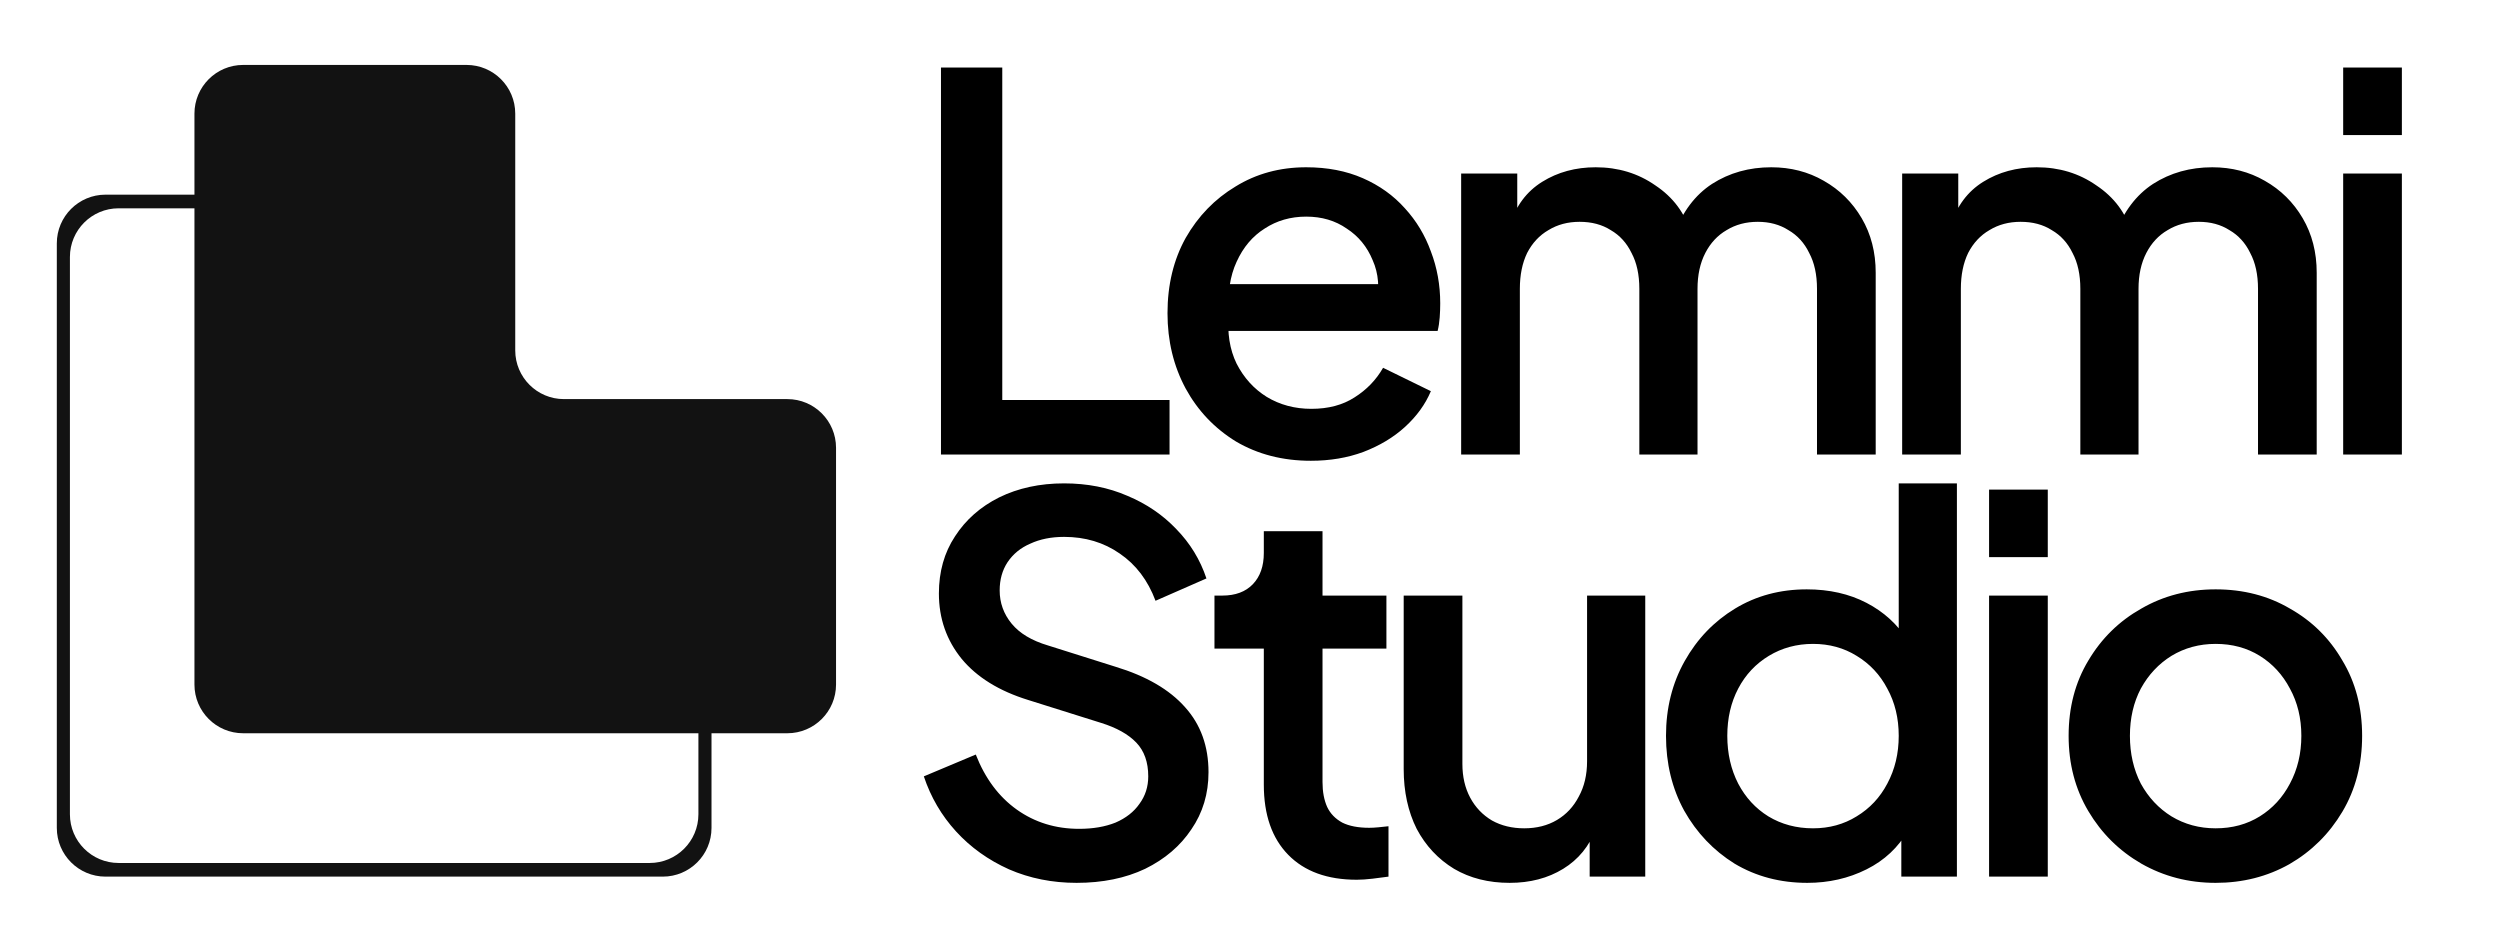 <svg width="308" height="116" viewBox="0 0 308 116" fill="none" xmlns="http://www.w3.org/2000/svg">
<path d="M69.478 49.169C66.165 49.169 63.478 46.482 63.478 43.169V14C63.478 10.686 60.792 8 57.478 8H29.956C26.643 8 23.956 10.686 23.956 14V49.169V84.337C23.956 87.651 26.643 90.337 29.956 90.337H63.478H97C100.314 90.337 103 87.651 103 84.337V55.169C103 51.855 100.314 49.169 97 49.169H69.478Z" fill="#121212"/>
<path d="M87.658 102C87.658 105.314 84.972 108 81.658 108H13C9.686 108 7 105.314 7 102V29.982C7 26.668 9.686 23.982 13 23.982H42.136C45.45 23.982 48.136 26.668 48.136 29.982V59.15C48.136 62.464 50.822 65.15 54.136 65.15H81.658C84.972 65.15 87.658 67.836 87.658 71.15V102ZM8.614 100.319C8.614 103.632 11.3 106.319 14.614 106.319H80.044C83.357 106.319 86.044 103.632 86.044 100.319V72.831C86.044 69.518 83.357 66.831 80.044 66.831H52.522C49.208 66.831 46.522 64.145 46.522 60.831V31.663C46.522 28.349 43.836 25.663 40.522 25.663H14.614C11.3 25.663 8.614 28.349 8.614 31.663V100.319Z" fill="#121212"/>
<path d="M115.928 56V8.32H123.48V49.28H144.088V56H115.928ZM161.5 56.768C158.044 56.768 154.972 55.979 152.284 54.4C149.639 52.779 147.569 50.603 146.076 47.872C144.583 45.099 143.836 42.005 143.836 38.592C143.836 35.093 144.583 32 146.076 29.312C147.612 26.624 149.66 24.512 152.22 22.976C154.78 21.397 157.681 20.608 160.924 20.608C163.527 20.608 165.852 21.056 167.9 21.952C169.948 22.848 171.676 24.085 173.084 25.664C174.492 27.2 175.559 28.971 176.284 30.976C177.052 32.981 177.436 35.115 177.436 37.376C177.436 37.931 177.415 38.507 177.372 39.104C177.329 39.701 177.244 40.256 177.116 40.768H149.532V35.008H173.02L169.564 37.632C169.991 35.541 169.841 33.685 169.116 32.064C168.433 30.4 167.367 29.099 165.916 28.16C164.508 27.179 162.844 26.688 160.924 26.688C159.004 26.688 157.297 27.179 155.804 28.16C154.311 29.099 153.159 30.464 152.348 32.256C151.537 34.005 151.217 36.139 151.388 38.656C151.175 41.003 151.495 43.051 152.348 44.8C153.244 46.549 154.481 47.915 156.06 48.896C157.681 49.877 159.516 50.368 161.564 50.368C163.655 50.368 165.425 49.899 166.876 48.96C168.369 48.021 169.543 46.805 170.396 45.312L176.284 48.192C175.601 49.813 174.535 51.285 173.084 52.608C171.676 53.888 169.969 54.912 167.964 55.68C166.001 56.405 163.847 56.768 161.5 56.768ZM180.014 56V21.376H186.926V28.864L186.03 27.712C186.755 25.365 188.078 23.595 189.998 22.4C191.918 21.205 194.115 20.608 196.59 20.608C199.363 20.608 201.817 21.355 203.95 22.848C206.126 24.299 207.577 26.24 208.302 28.672L206.254 28.864C207.278 26.091 208.835 24.021 210.926 22.656C213.059 21.291 215.491 20.608 218.222 20.608C220.611 20.608 222.766 21.163 224.686 22.272C226.649 23.381 228.206 24.917 229.358 26.88C230.51 28.843 231.086 31.083 231.086 33.6V56H223.854V35.584C223.854 33.835 223.534 32.363 222.894 31.168C222.297 29.931 221.443 28.992 220.334 28.352C219.267 27.669 218.009 27.328 216.558 27.328C215.107 27.328 213.827 27.669 212.718 28.352C211.609 28.992 210.734 29.931 210.094 31.168C209.454 32.405 209.134 33.877 209.134 35.584V56H201.966V35.584C201.966 33.835 201.646 32.363 201.006 31.168C200.409 29.931 199.555 28.992 198.446 28.352C197.379 27.669 196.099 27.328 194.606 27.328C193.155 27.328 191.875 27.669 190.766 28.352C189.657 28.992 188.782 29.931 188.142 31.168C187.545 32.405 187.246 33.877 187.246 35.584V56H180.014ZM234.346 56V21.376H241.258V28.864L240.362 27.712C241.088 25.365 242.41 23.595 244.33 22.4C246.25 21.205 248.448 20.608 250.922 20.608C253.696 20.608 256.149 21.355 258.282 22.848C260.458 24.299 261.909 26.24 262.634 28.672L260.586 28.864C261.61 26.091 263.168 24.021 265.258 22.656C267.392 21.291 269.824 20.608 272.555 20.608C274.944 20.608 277.099 21.163 279.019 22.272C280.981 23.381 282.539 24.917 283.69 26.88C284.842 28.843 285.418 31.083 285.418 33.6V56H278.187V35.584C278.187 33.835 277.867 32.363 277.227 31.168C276.629 29.931 275.776 28.992 274.667 28.352C273.6 27.669 272.341 27.328 270.89 27.328C269.44 27.328 268.16 27.669 267.05 28.352C265.941 28.992 265.066 29.931 264.426 31.168C263.786 32.405 263.466 33.877 263.466 35.584V56H256.298V35.584C256.298 33.835 255.978 32.363 255.338 31.168C254.741 29.931 253.888 28.992 252.778 28.352C251.712 27.669 250.432 27.328 248.938 27.328C247.488 27.328 246.208 27.669 245.098 28.352C243.989 28.992 243.114 29.931 242.474 31.168C241.877 32.405 241.578 33.877 241.578 35.584V56H234.346ZM288.679 56V21.376H295.911V56H288.679ZM288.679 16.64V8.32H295.911V16.64H288.679ZM132.632 108.768C129.645 108.768 126.872 108.213 124.312 107.104C121.752 105.952 119.576 104.395 117.784 102.432C115.992 100.469 114.669 98.208 113.816 95.648L120.216 92.96C121.368 95.904 123.053 98.165 125.272 99.744C127.491 101.323 130.051 102.112 132.952 102.112C134.659 102.112 136.152 101.856 137.432 101.344C138.712 100.789 139.693 100.021 140.376 99.04C141.101 98.059 141.464 96.928 141.464 95.648C141.464 93.899 140.973 92.512 139.992 91.488C139.011 90.464 137.56 89.653 135.64 89.056L126.68 86.24C123.096 85.131 120.365 83.445 118.488 81.184C116.611 78.88 115.672 76.192 115.672 73.12C115.672 70.432 116.333 68.085 117.656 66.08C118.979 64.032 120.792 62.432 123.096 61.28C125.443 60.128 128.109 59.552 131.096 59.552C133.955 59.552 136.557 60.064 138.904 61.088C141.251 62.069 143.256 63.435 144.92 65.184C146.627 66.933 147.864 68.96 148.632 71.264L142.36 74.016C141.421 71.499 139.949 69.557 137.944 68.192C135.981 66.827 133.699 66.144 131.096 66.144C129.517 66.144 128.131 66.421 126.936 66.976C125.741 67.488 124.803 68.256 124.12 69.28C123.48 70.261 123.16 71.413 123.16 72.736C123.16 74.272 123.651 75.637 124.632 76.832C125.613 78.027 127.107 78.923 129.112 79.52L137.432 82.144C141.229 83.296 144.088 84.96 146.008 87.136C147.928 89.269 148.888 91.936 148.888 95.136C148.888 97.781 148.184 100.128 146.776 102.176C145.411 104.224 143.512 105.845 141.08 107.04C138.648 108.192 135.832 108.768 132.632 108.768ZM167.158 108.384C163.531 108.384 160.715 107.36 158.71 105.312C156.704 103.264 155.702 100.384 155.702 96.672V79.904H149.622V73.376H150.582C152.203 73.376 153.462 72.907 154.358 71.968C155.254 71.029 155.702 69.749 155.702 68.128V65.44H162.934V73.376H170.806V79.904H162.934V96.352C162.934 97.547 163.126 98.571 163.51 99.424C163.894 100.235 164.512 100.875 165.366 101.344C166.219 101.771 167.328 101.984 168.694 101.984C169.035 101.984 169.419 101.963 169.846 101.92C170.272 101.877 170.678 101.835 171.062 101.792V108C170.464 108.085 169.803 108.171 169.078 108.256C168.352 108.341 167.712 108.384 167.158 108.384ZM185.991 108.768C183.388 108.768 181.106 108.192 179.143 107.04C177.18 105.845 175.644 104.203 174.535 102.112C173.468 99.979 172.935 97.525 172.935 94.752V73.376H180.167V94.112C180.167 95.691 180.487 97.077 181.127 98.272C181.767 99.467 182.663 100.405 183.815 101.088C184.967 101.728 186.29 102.048 187.783 102.048C189.319 102.048 190.663 101.707 191.815 101.024C192.967 100.341 193.863 99.381 194.503 98.144C195.186 96.907 195.527 95.456 195.527 93.792V73.376H202.695V108H195.847V101.216L196.615 102.112C195.804 104.245 194.46 105.888 192.583 107.04C190.706 108.192 188.508 108.768 185.991 108.768ZM222.659 108.768C219.331 108.768 216.344 107.979 213.699 106.4C211.096 104.779 209.027 102.603 207.491 99.872C205.998 97.141 205.251 94.069 205.251 90.656C205.251 87.243 206.019 84.171 207.555 81.44C209.091 78.709 211.16 76.555 213.763 74.976C216.366 73.397 219.31 72.608 222.595 72.608C225.368 72.608 227.822 73.163 229.955 74.272C232.088 75.381 233.774 76.917 235.011 78.88L233.923 80.544V59.552H241.091V108H234.243V100.96L235.075 102.304C233.88 104.395 232.174 105.995 229.955 107.104C227.736 108.213 225.304 108.768 222.659 108.768ZM223.363 102.048C225.368 102.048 227.16 101.557 228.739 100.576C230.36 99.595 231.619 98.251 232.515 96.544C233.454 94.795 233.923 92.832 233.923 90.656C233.923 88.48 233.454 86.539 232.515 84.832C231.619 83.125 230.36 81.781 228.739 80.8C227.16 79.819 225.368 79.328 223.363 79.328C221.358 79.328 219.544 79.819 217.923 80.8C216.302 81.781 215.043 83.125 214.147 84.832C213.251 86.539 212.803 88.48 212.803 90.656C212.803 92.832 213.251 94.795 214.147 96.544C215.043 98.251 216.28 99.595 217.859 100.576C219.48 101.557 221.315 102.048 223.363 102.048ZM245.054 108V73.376H252.286V108H245.054ZM245.054 68.64V60.32H252.286V68.64H245.054ZM272.966 108.768C269.638 108.768 266.587 107.979 263.814 106.4C261.083 104.821 258.907 102.667 257.286 99.936C255.664 97.205 254.854 94.112 254.854 90.656C254.854 87.157 255.664 84.064 257.286 81.376C258.907 78.645 261.083 76.512 263.814 74.976C266.544 73.397 269.595 72.608 272.966 72.608C276.379 72.608 279.43 73.397 282.118 74.976C284.848 76.512 287.003 78.645 288.582 81.376C290.203 84.064 291.014 87.157 291.014 90.656C291.014 94.155 290.203 97.269 288.582 100C286.96 102.731 284.784 104.885 282.054 106.464C279.323 108 276.294 108.768 272.966 108.768ZM272.966 102.048C275.014 102.048 276.827 101.557 278.406 100.576C279.984 99.595 281.222 98.251 282.118 96.544C283.056 94.795 283.526 92.832 283.526 90.656C283.526 88.48 283.056 86.539 282.118 84.832C281.222 83.125 279.984 81.781 278.406 80.8C276.827 79.819 275.014 79.328 272.966 79.328C270.96 79.328 269.147 79.819 267.526 80.8C265.947 81.781 264.688 83.125 263.75 84.832C262.854 86.539 262.406 88.48 262.406 90.656C262.406 92.832 262.854 94.795 263.75 96.544C264.688 98.251 265.947 99.595 267.526 100.576C269.147 101.557 270.96 102.048 272.966 102.048Z" fill="black"/>
</svg>
